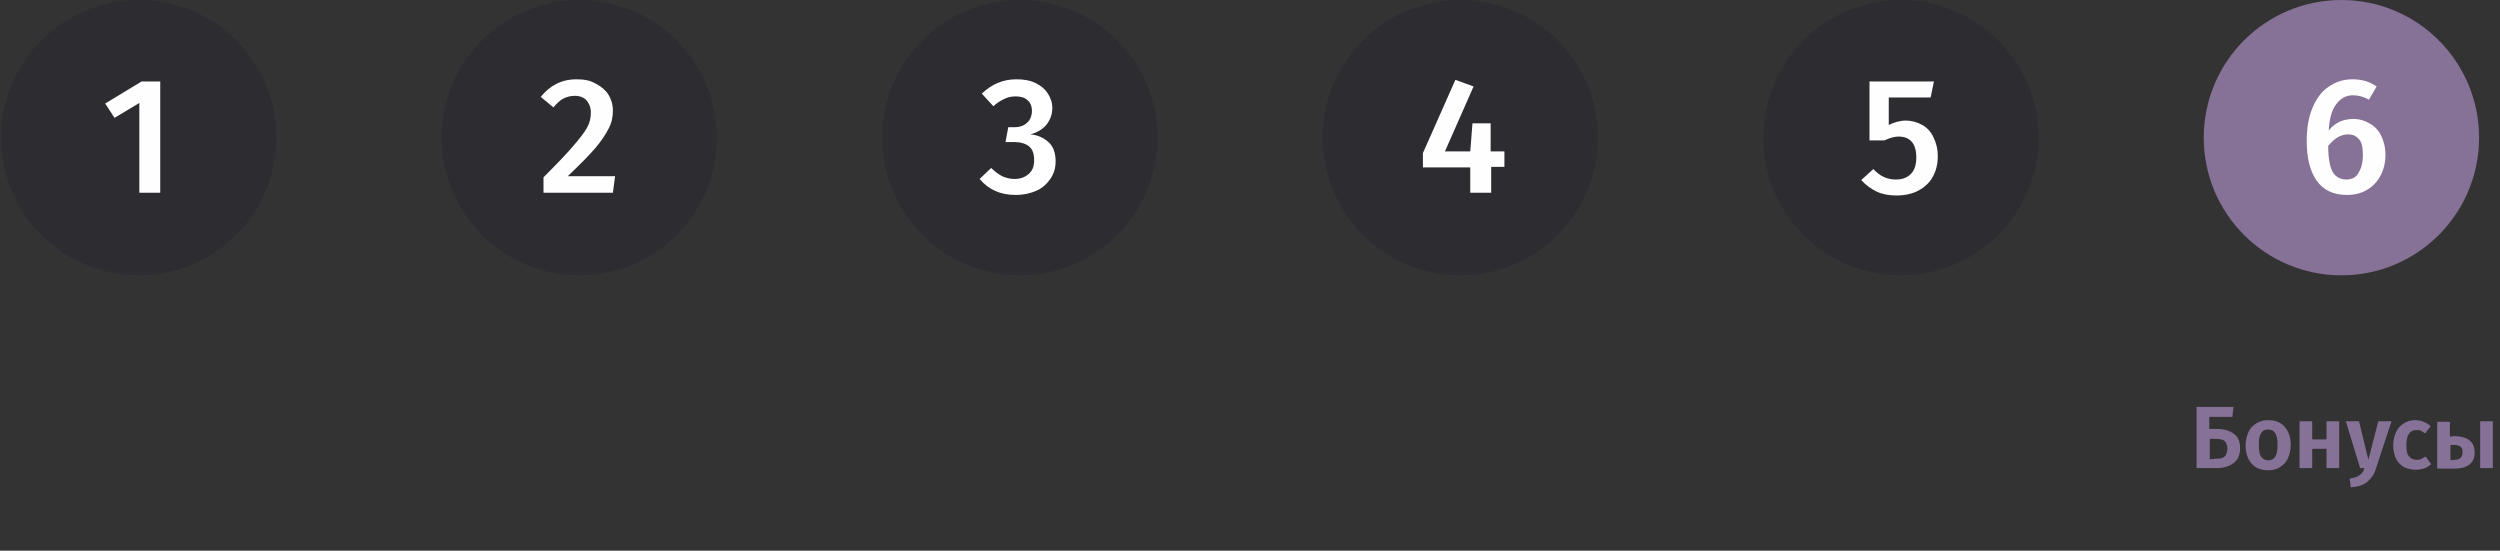 <?xml version="1.0" encoding="utf-8"?>
<!-- Generator: Adobe Illustrator 27.2.0, SVG Export Plug-In . SVG Version: 6.00 Build 0)  -->
<svg version="1.1" id="Слой_1" xmlns="http://www.w3.org/2000/svg" xmlns:xlink="http://www.w3.org/1999/xlink" x="0px" y="0px"
	 viewBox="0 0 454 100" style="enable-background:new 0 0 454 100;" xml:space="preserve">
<rect x="0" y="0" width="454" height="100" fill="#333333" stroke="none"/>
<style type="text/css">
	.st0{fill:#171026;fill-opacity:0.2;}
	.st1{fill:#FEFEFE;}
	.st2{fill:#FFFFFF;}
	.st3{fill:#867197;}
	.st4{display:none;fill:#867197;}
</style>
<circle class="st0" cx="25.2" cy="25" r="25"/>
<path class="st1" d="M29.1,14.8V35h-3.8V18.7l-4.5,2.7l-1.7-2.6l6.6-4C25.8,14.8,29.1,14.8,29.1,14.8z"/>
<circle class="st0" cx="105.2" cy="25" r="25"/>
<path class="st1" d="M104.7,14.4c1.4,0,2.5,0.2,3.5,0.8c1,0.5,1.8,1.2,2.3,2s0.8,1.8,0.8,2.9s-0.2,2.2-0.8,3.3
	c-0.5,1-1.3,2.2-2.4,3.5s-2.8,3-5,5.1h8.6l-0.4,3H98.7v-2.8c2.6-2.6,4.4-4.5,5.5-5.8s1.9-2.3,2.4-3.2c0.5-0.9,0.7-1.8,0.7-2.8
	c0-0.9-0.3-1.6-0.8-2.2c-0.5-0.5-1.2-0.8-2.1-0.8c-0.8,0-1.5,0.2-2.1,0.5s-1.2,0.9-1.8,1.6l-2.3-1.9
	C99.8,15.6,101.9,14.4,104.7,14.4z"/>
<circle class="st0" cx="185.2" cy="25" r="25"/>
<path class="st2" d="M184.6,14.4c1.3,0,2.5,0.2,3.5,0.7s1.7,1.1,2.2,1.9c0.5,0.8,0.8,1.6,0.8,2.6c0,1.2-0.4,2.2-1.1,3.1
	c-0.7,0.8-1.7,1.4-2.9,1.7c1.3,0.1,2.4,0.6,3.3,1.4c0.9,0.8,1.3,2,1.3,3.5c0,1.2-0.3,2.2-0.9,3.1c-0.6,0.9-1.4,1.7-2.5,2.2
	s-2.4,0.8-3.9,0.8c-2.8,0-4.9-1-6.5-2.9l2.1-2c0.7,0.7,1.4,1.2,2,1.5c0.7,0.3,1.4,0.5,2.2,0.5c1.1,0,1.9-0.3,2.6-0.9
	c0.7-0.6,1-1.4,1-2.5c0-1.2-0.3-2-0.9-2.5c-0.6-0.5-1.5-0.8-2.7-0.8h-1.6l0.5-2.7h1.1c1,0,1.8-0.3,2.3-0.8c0.6-0.5,0.9-1.3,0.9-2.2
	c0-0.8-0.3-1.5-0.8-1.9c-0.5-0.5-1.3-0.7-2.2-0.7c-0.8,0-1.5,0.2-2.1,0.5s-1.3,0.7-1.9,1.3l-2.1-2.3
	C180.1,15.3,182.1,14.4,184.6,14.4z"/>
<circle class="st0" cx="265.2" cy="25" r="25"/>
<path class="st1" d="M273.2,27.4v2.9h-2.4V35h-3.8v-4.6h-8.6v-2.6l5.9-13.3l3.3,1.2l-5.2,11.8h4.6l0.4-5.1h3.3v5.1h2.5V27.4z"/>
<circle class="st0" cx="345.2" cy="25" r="25"/>
<path class="st1" d="M350.6,17.7H343v5c1-0.5,2-0.8,3.1-0.8s2.1,0.3,3,0.8s1.6,1.3,2,2.2c0.5,1,0.8,2.1,0.8,3.5s-0.3,2.6-0.9,3.7
	c-0.6,1.1-1.5,1.9-2.6,2.5s-2.5,0.9-4,0.9c-1.3,0-2.5-0.2-3.6-0.7c-1-0.5-2-1.2-2.8-2.1l2.2-2c1.2,1.3,2.5,1.9,4.1,1.9
	c1.1,0,2-0.3,2.7-1s1-1.7,1-3c0-2.5-1.1-3.8-3.2-3.8c-0.5,0-0.9,0.1-1.3,0.2s-0.8,0.3-1.3,0.5h-2.7V14.8h11.7L350.6,17.7z"/>
<circle class="st3" cx="425.2" cy="25" r="25"/>
<path class="st1" d="M427.4,21.6c1.1,0,2,0.3,2.9,0.8s1.6,1.2,2.1,2.2s0.8,2.2,0.8,3.5c0,1.4-0.3,2.7-0.9,3.8
	c-0.6,1.1-1.4,2-2.5,2.6c-1,0.6-2.2,0.9-3.6,0.9c-2.5,0-4.3-0.9-5.5-2.6c-1.2-1.7-1.8-4.1-1.8-7.2c0-2.2,0.3-4.2,1-5.9
	c0.7-1.7,1.6-3,2.9-3.9s2.7-1.4,4.4-1.4c1.7,0,3.1,0.4,4.4,1.3l-1.4,2.4c-0.9-0.5-1.9-0.8-2.9-0.8c-1.3,0-2.3,0.6-3.1,1.7
	c-0.8,1.1-1.2,2.7-1.3,4.7C424,22.3,425.5,21.6,427.4,21.6z M426.1,32.6c1,0,1.8-0.4,2.2-1.2c0.5-0.8,0.8-1.9,0.8-3.2
	c0-1.4-0.2-2.4-0.7-2.9c-0.5-0.6-1.1-0.9-2-0.9c-0.7,0-1.3,0.2-2,0.6c-0.6,0.4-1.1,0.9-1.6,1.5c0,2.2,0.3,3.8,0.8,4.7
	C424.1,32.1,425,32.6,426.1,32.6z"/>
<path class="st4" d="M7.6,70.1c0.7,0.1,1.3,0.4,1.8,0.8s0.7,1,0.7,1.8c0,1.2-0.4,2-1.2,2.5s-2,0.7-3.5,0.7H2v-11h3
	c1.5,0,2.7,0.2,3.5,0.7s1.2,1.2,1.2,2.2c0,0.7-0.2,1.2-0.6,1.6C8.6,69.7,8.1,70,7.6,70.1z M4.2,66.6v2.8h1.2c0.6,0,1-0.1,1.3-0.4
	c0.3-0.2,0.5-0.5,0.5-1s-0.2-0.8-0.5-1s-0.8-0.3-1.6-0.3L4.2,66.6L4.2,66.6z M5.3,74.3c0.7,0,1.3-0.1,1.7-0.3
	c0.4-0.2,0.6-0.6,0.6-1.2c0-1.1-0.7-1.7-2-1.7H4.2v3.2H5.3z M14.6,70.2c1.3,0,2.3,0.3,2.9,0.8s0.9,1.2,0.9,2.2c0,0.9-0.3,1.7-1,2.2
	s-1.5,0.7-2.5,0.7h-3.2v-8.5H14v2.7L14.6,70.2L14.6,70.2z M19.2,67.5h2.3V76h-2.3V67.5z M14.6,74.5c0.9,0,1.4-0.5,1.4-1.4
	c0-0.5-0.1-0.8-0.4-1c-0.2-0.2-0.6-0.3-1.2-0.3h-0.5v2.8L14.6,74.5L14.6,74.5z M28,68.1c0.6,0,1.2,0.2,1.6,0.5
	c0.5,0.3,0.9,0.8,1.1,1.4c0.3,0.6,0.4,1.3,0.4,2.1c0,0.9-0.2,1.6-0.5,2.3c-0.3,0.6-0.8,1.1-1.4,1.5c-0.6,0.3-1.3,0.5-2.1,0.5
	c-1.2,0-2.2-0.4-2.9-1.2c-0.7-0.8-1.1-2.1-1.1-3.8c0-1.2,0.1-2.2,0.3-3c0.2-0.8,0.5-1.4,1-1.9s1.2-0.9,2.1-1.2
	c0.7-0.2,1.2-0.4,1.5-0.5c0.4-0.2,0.8-0.4,1.2-0.7l0.8,1.5c-0.4,0.2-0.8,0.4-1.2,0.6s-0.9,0.4-1.5,0.6c-0.5,0.2-0.9,0.3-1.2,0.6
	c-0.3,0.2-0.5,0.5-0.7,0.9s-0.3,0.9-0.3,1.5C26.1,68.6,27,68.1,28,68.1z M27.2,74.6c0.5,0,0.9-0.2,1.2-0.5c0.3-0.4,0.4-1,0.4-1.9
	c0-0.8-0.1-1.4-0.4-1.8c-0.2-0.4-0.6-0.5-1.1-0.5c-0.4,0-0.7,0.1-1,0.3c-0.3,0.2-0.6,0.5-0.8,0.9V72c0,0.8,0.1,1.5,0.4,1.9
	C26.4,74.4,26.8,74.6,27.2,74.6z M36.5,67.3c1.3,0,2.3,0.4,3,1.2c0.7,0.8,1.1,1.9,1.1,3.3c0,0.9-0.2,1.7-0.5,2.4
	c-0.3,0.7-0.8,1.2-1.4,1.6c-0.6,0.4-1.3,0.6-2.2,0.6c-1.3,0-2.3-0.4-3-1.2c-0.7-0.8-1.1-1.9-1.1-3.3c0-0.9,0.2-1.7,0.5-2.4
	c0.3-0.7,0.8-1.2,1.4-1.6S35.8,67.3,36.5,67.3z M36.5,69c-0.6,0-1,0.2-1.3,0.7c-0.3,0.4-0.4,1.2-0.4,2.1s0.1,1.7,0.4,2.1
	c0.3,0.4,0.7,0.7,1.3,0.7s1-0.2,1.3-0.7s0.4-1.2,0.4-2.1s-0.1-1.7-0.4-2.1C37.5,69.2,37.2,69,36.5,69z M47,67.3
	c1.1,0,1.9,0.4,2.4,1.2c0.5,0.8,0.8,1.9,0.8,3.3c0,0.9-0.1,1.6-0.4,2.3c-0.3,0.7-0.7,1.2-1.2,1.6s-1.1,0.6-1.8,0.6
	c-0.9,0-1.6-0.3-2.1-0.9v3.9l-2.3,0.3v-12h2l0.1,1c0.3-0.4,0.7-0.7,1.1-0.9C46,67.4,46.5,67.3,47,67.3z M46,74.6
	c1.1,0,1.7-0.9,1.7-2.8c0-1-0.1-1.7-0.4-2.2c-0.2-0.4-0.6-0.6-1.1-0.6c-0.3,0-0.6,0.1-0.9,0.3c-0.3,0.2-0.5,0.5-0.7,0.8v3.7
	C45,74.3,45.5,74.6,46,74.6z M15.1,95h-2.2v-3.2c0-0.6,0-1.2,0.1-1.7s0.1-1,0.2-1.3l-3,6.2H7.8v-8.5h2.2v3.2c0,0.6,0,1.1-0.1,1.7
	s-0.1,1-0.2,1.3l3-6.2h2.4V95z M19.6,95h-2.3v-8.5h5.8l-0.3,1.7h-3.3L19.6,95L19.6,95z M28.9,86.3c1.1,0,1.9,0.4,2.4,1.2
	c0.5,0.8,0.8,1.9,0.8,3.3c0,0.9-0.1,1.6-0.4,2.3c-0.3,0.7-0.7,1.2-1.2,1.6s-1.1,0.6-1.8,0.6c-0.9,0-1.6-0.3-2.1-0.9v3.9l-2.3,0.2
	v-12h2l0.1,1c0.3-0.4,0.7-0.7,1.1-0.9C28,86.4,28.4,86.3,28.9,86.3z M28,93.6c1.1,0,1.7-0.9,1.7-2.8c0-1-0.1-1.7-0.4-2.2
	c-0.2-0.4-0.6-0.6-1.1-0.6c-0.3,0-0.6,0.1-0.9,0.3c-0.3,0.2-0.5,0.5-0.7,0.8v3.7C26.9,93.3,27.4,93.6,28,93.6z M36.7,89.2
	c1.3,0,2.3,0.3,2.9,0.8c0.6,0.5,0.9,1.2,0.9,2.2c0,0.9-0.3,1.7-1,2.2S38,95.1,37,95.1h-3.2v-8.5h2.3v2.7L36.7,89.2L36.7,89.2z
	 M41.3,86.5h2.3V95h-2.3V86.5z M36.8,93.5c0.9,0,1.4-0.5,1.4-1.4c0-0.5-0.1-0.8-0.4-1c-0.2-0.2-0.6-0.3-1.2-0.3H36v2.8L36.8,93.5
	L36.8,93.5z"/>
<path class="st4" d="M62.2,73.9c1.4,0,2.6,0.3,3.3,0.9c0.8,0.6,1.2,1.5,1.2,2.7s-0.4,2.2-1.2,2.8c-0.8,0.6-1.8,0.9-3.2,0.9H61V85
	h-2.4V73.9H62.2z M62.2,79.5c0.7,0,1.2-0.2,1.6-0.5c0.4-0.3,0.5-0.8,0.5-1.5c0-1.2-0.7-1.9-2.1-1.9h-1v3.9H62.2z M74.9,80.6
	c0,0.1,0,0.4,0,0.9h-5.3c0.1,0.8,0.3,1.3,0.6,1.6c0.3,0.3,0.8,0.5,1.4,0.5c0.4,0,0.7-0.1,1-0.2s0.7-0.3,1-0.6l0.9,1.3
	c-0.9,0.8-2,1.2-3.2,1.2c-1.3,0-2.4-0.4-3.1-1.2c-0.7-0.8-1.1-1.9-1.1-3.2c0-0.9,0.1-1.6,0.4-2.3c0.3-0.7,0.8-1.2,1.3-1.6
	c0.6-0.4,1.3-0.6,2.1-0.6c1.2,0,2.1,0.4,2.8,1.1C74.6,78.2,74.9,79.2,74.9,80.6z M72.7,79.9c0-1.4-0.5-2.1-1.5-2.1
	c-0.5,0-0.8,0.2-1.1,0.5c-0.3,0.3-0.4,0.9-0.5,1.7L72.7,79.9L72.7,79.9z M78.8,85h-2.3v-8.5h5.8L82,78.2h-3.3V85H78.8z M90.8,85
	h-2.2v-3.2c0-0.6,0-1.2,0.1-1.7s0.1-1,0.2-1.3l-3,6.2h-2.4v-8.5h2.2v3.2c0,0.6,0,1.1-0.1,1.7s-0.1,1-0.2,1.3l3-6.2h2.4V85z
	 M96.4,76.3c0.6,0,1.1,0.1,1.5,0.3c0.5,0.2,0.9,0.4,1.3,0.8l-1,1.3c-0.3-0.2-0.5-0.4-0.8-0.5c-0.2-0.1-0.5-0.2-0.8-0.2
	c-1.2,0-1.8,0.9-1.8,2.8c0,0.9,0.2,1.6,0.5,2s0.8,0.6,1.3,0.6c0.3,0,0.6,0,0.8-0.1c0.2-0.1,0.5-0.3,0.9-0.5l1,1.4
	c-0.8,0.7-1.7,1-2.8,1c-0.8,0-1.6-0.2-2.2-0.5c-0.6-0.4-1.1-0.9-1.4-1.5c-0.3-0.7-0.5-1.5-0.5-2.4s0.2-1.7,0.5-2.4
	c0.3-0.7,0.8-1.2,1.4-1.6C94.9,76.5,95.7,76.3,96.4,76.3z M107.1,76.5l-0.3,1.7h-2.4V85H102v-6.8h-2.5v-1.7H107.1z M112.7,76.3
	c1.1,0,1.9,0.4,2.4,1.2c0.5,0.8,0.8,1.9,0.8,3.3c0,0.9-0.1,1.6-0.4,2.3c-0.3,0.7-0.7,1.2-1.2,1.6s-1.1,0.6-1.8,0.6
	c-0.9,0-1.6-0.3-2.1-0.9v3.9l-2.3,0.3v-12h2l0.1,1c0.3-0.4,0.7-0.7,1.1-0.9C111.8,76.4,112.2,76.3,112.7,76.3z M111.8,83.6
	c1.1,0,1.7-0.9,1.7-2.8c0-1-0.1-1.7-0.4-2.2c-0.2-0.4-0.6-0.6-1.1-0.6c-0.3,0-0.6,0.1-0.9,0.3c-0.3,0.2-0.5,0.5-0.7,0.8v3.7
	C110.7,83.3,111.2,83.6,111.8,83.6z M123.9,82.6c0,0.3,0,0.6,0.1,0.7s0.3,0.3,0.5,0.3l-0.5,1.5c-0.5,0-0.9-0.2-1.2-0.4
	c-0.3-0.2-0.5-0.5-0.7-0.9c-0.6,0.9-1.4,1.3-2.5,1.3c-0.8,0-1.5-0.2-2-0.7s-0.7-1.1-0.7-1.9c0-0.9,0.3-1.6,1-2.1s1.6-0.7,2.9-0.7h1
	v-0.4c0-0.5-0.1-0.9-0.4-1.1c-0.2-0.2-0.6-0.3-1.2-0.3s-1.3,0.1-2.2,0.4l-0.5-1.5c1.1-0.4,2.1-0.6,3.1-0.6c1.2,0,2,0.3,2.5,0.8
	s0.8,1.2,0.8,2.2L123.9,82.6L123.9,82.6z M120.2,83.6c0.6,0,1.1-0.3,1.5-0.9v-1.6h-0.8c-1.2,0-1.8,0.5-1.8,1.4
	c0,0.4,0.1,0.7,0.3,0.9C119.6,83.5,119.8,83.6,120.2,83.6z M133.2,83.3h1.3v4.3h-1.6l-0.3-2.6h-6.4v-8.5h2.3v6.8h2.5v-6.8h2.3
	L133.2,83.3L133.2,83.3z M142.9,85h-2.2v-3.2c0-0.6,0-1.2,0.1-1.7s0.1-1,0.2-1.3l-3,6.2h-2.4v-8.5h2.2v3.2c0,0.6,0,1.1-0.1,1.7
	s-0.1,1-0.2,1.3l3-6.2h2.4V85z M151.8,76.5V85h-2.3v-3h-1.2l-1.6,3h-2.4l2-3.6c-0.9-0.5-1.4-1.2-1.4-2.2c0-0.9,0.3-1.6,1-2
	c0.7-0.5,1.6-0.7,2.8-0.7C148.7,76.5,151.8,76.5,151.8,76.5z M149.6,80.6V78h-0.9c-1,0-1.5,0.4-1.5,1.2c0,0.9,0.5,1.3,1.4,1.3
	L149.6,80.6L149.6,80.6z"/>
<path class="st4" d="M153.4,64.9V76H151v-9.2h-3.6V76H145V64.9H153.4z M162.1,73.6c0,0.3,0,0.6,0.1,0.7s0.3,0.3,0.5,0.3l-0.5,1.5
	c-0.5,0-0.9-0.2-1.2-0.4c-0.3-0.2-0.5-0.5-0.7-0.9c-0.6,0.9-1.4,1.3-2.5,1.3c-0.8,0-1.5-0.2-2-0.7s-0.7-1.1-0.7-1.9
	c0-0.9,0.3-1.6,1-2.1s1.6-0.7,2.9-0.7h1v-0.4c0-0.5-0.1-0.9-0.4-1.1c-0.2-0.2-0.6-0.3-1.2-0.3c-0.6,0-1.3,0.1-2.2,0.4l-0.5-1.5
	c1.1-0.4,2.1-0.6,3.1-0.6c1.2,0,2,0.3,2.5,0.8s0.8,1.2,0.8,2.2L162.1,73.6L162.1,73.6z M158.4,74.6c0.6,0,1.1-0.3,1.5-0.9v-1.6h-0.8
	c-1.2,0-1.8,0.5-1.8,1.4c0,0.4,0.1,0.7,0.3,0.9C157.8,74.5,158.1,74.6,158.4,74.6z M168.9,67.3c1.1,0,1.9,0.4,2.4,1.2
	c0.5,0.8,0.8,1.9,0.8,3.3c0,0.9-0.1,1.6-0.4,2.3c-0.3,0.7-0.7,1.2-1.2,1.6s-1.1,0.6-1.8,0.6c-0.9,0-1.6-0.3-2.1-0.9v3.9l-2.3,0.3
	v-12h2l0.1,1c0.3-0.4,0.7-0.7,1.1-0.9C168.1,67.4,168.6,67.3,168.9,67.3z M168.1,74.6c1.1,0,1.7-0.9,1.7-2.8c0-1-0.1-1.7-0.4-2.2
	s-0.6-0.6-1.1-0.6c-0.3,0-0.6,0.1-0.9,0.3c-0.3,0.2-0.5,0.5-0.7,0.8v3.7C167.1,74.3,167.6,74.6,168.1,74.6z M180.2,73.6
	c0,0.3,0,0.6,0.1,0.7s0.3,0.3,0.5,0.3l-0.5,1.5c-0.5,0-0.9-0.2-1.2-0.4c-0.3-0.2-0.5-0.5-0.7-0.9c-0.6,0.9-1.4,1.3-2.5,1.3
	c-0.8,0-1.5-0.2-2-0.7s-0.7-1.1-0.7-1.9c0-0.9,0.3-1.6,1-2.1s1.6-0.7,2.9-0.7h1v-0.4c0-0.5-0.1-0.9-0.4-1.1
	c-0.2-0.2-0.6-0.3-1.2-0.3c-0.6,0-1.3,0.1-2.2,0.4l-0.5-1.5c1.1-0.4,2.1-0.6,3.1-0.6c1.2,0,2,0.3,2.5,0.8s0.8,1.2,0.8,2.2
	L180.2,73.6L180.2,73.6z M176.6,74.6c0.6,0,1.1-0.3,1.5-0.9v-1.6h-0.8c-1.2,0-1.8,0.5-1.8,1.4c0,0.4,0.1,0.7,0.3,0.9
	C175.9,74.5,176.1,74.6,176.6,74.6z M191.6,76h-2.2l-0.2-3.3c0-0.5,0-0.9,0-1.3c0-0.3,0-0.9,0.1-1.9l-1.5,5.6h-1.9l-1.4-5.6
	c0,0.6,0.1,1.2,0.1,1.8c0,0.3,0,0.8,0,1.4l-0.2,3.3h-2.2l0.7-8.5h2.7l1.3,5.6l1.4-5.6h2.7L191.6,76z M200.4,71.6c0,0.1,0,0.4,0,0.9
	h-5.3c0.1,0.8,0.3,1.3,0.6,1.6c0.3,0.3,0.8,0.5,1.4,0.5c0.4,0,0.7-0.1,1-0.2s0.7-0.3,1-0.6l0.9,1.3c-0.9,0.8-2,1.2-3.2,1.2
	c-1.3,0-2.4-0.4-3.1-1.2c-0.7-0.8-1.1-1.9-1.1-3.2c0-0.9,0.1-1.6,0.4-2.3c0.3-0.7,0.8-1.2,1.3-1.6c0.6-0.4,1.3-0.6,2.1-0.6
	c1.2,0,2.1,0.4,2.8,1.1S200.4,70.2,200.4,71.6z M198.1,70.9c0-1.4-0.5-2.1-1.5-2.1c-0.5,0-0.8,0.2-1.1,0.5s-0.4,0.9-0.5,1.7
	L198.1,70.9L198.1,70.9z M208.1,67.5l-0.3,1.7h-2.4V76h-2.3v-6.8h-2.5v-1.7H208.1z M213.8,67.3c1.1,0,1.9,0.4,2.4,1.2
	c0.5,0.8,0.8,1.9,0.8,3.3c0,0.9-0.1,1.6-0.4,2.3c-0.3,0.7-0.7,1.2-1.2,1.6s-1.1,0.6-1.8,0.6c-0.9,0-1.6-0.3-2.1-0.9v3.9l-2.3,0.3
	v-12h2l0.1,1c0.3-0.4,0.7-0.7,1.1-0.9C212.9,67.4,213.2,67.3,213.8,67.3z M212.9,74.6c1.1,0,1.7-0.9,1.7-2.8c0-1-0.1-1.7-0.4-2.2
	c-0.2-0.4-0.6-0.6-1.1-0.6c-0.3,0-0.6,0.1-0.9,0.3c-0.3,0.2-0.5,0.5-0.7,0.8v3.7C211.8,74.3,212.2,74.6,212.9,74.6z M221.6,70.2
	c1.3,0,2.3,0.3,2.9,0.8c0.6,0.5,0.9,1.2,0.9,2.2c0,0.9-0.3,1.7-1,2.2s-1.5,0.7-2.5,0.7h-3.2v-8.5h2.3v2.7L221.6,70.2L221.6,70.2z
	 M226.2,67.5h2.3V76h-2.3V67.5z M221.6,74.5c0.9,0,1.4-0.5,1.4-1.4c0-0.5-0.1-0.8-0.4-1c-0.2-0.2-0.6-0.3-1.2-0.3h-0.5v2.8
	L221.6,74.5L221.6,74.5z M165.2,86.3c0.9,0,1.7,0.2,2.3,0.6s0.9,1,0.9,1.7c0,0.5-0.1,0.9-0.4,1.2c-0.3,0.3-0.8,0.5-1.4,0.7
	c0.8,0.1,1.3,0.3,1.7,0.7c0.4,0.3,0.6,0.8,0.6,1.4c0,0.9-0.4,1.6-1.1,2c-0.7,0.5-1.6,0.7-2.8,0.7c-1.4,0-2.5-0.3-3.4-1l1.1-1.3
	c0.4,0.2,0.7,0.4,1.1,0.5c0.3,0.1,0.7,0.1,1.2,0.1c1,0,1.6-0.4,1.6-1.2c0-0.4-0.1-0.6-0.4-0.8c-0.3-0.2-0.7-0.3-1.2-0.3h-1.3
	l0.1-1.5h1c0.5,0,0.8-0.1,1.1-0.3c0.3-0.2,0.4-0.4,0.4-0.8c0-0.3-0.1-0.6-0.4-0.7c-0.2-0.2-0.5-0.2-0.9-0.2s-0.7,0.1-1,0.2
	s-0.6,0.2-0.9,0.4l-1.1-1.2c0.5-0.3,1-0.6,1.5-0.7C164.1,86.3,164.6,86.3,165.2,86.3z M177.1,92.6c0,0.3,0,0.6,0.1,0.7
	s0.3,0.3,0.5,0.3l-0.5,1.5c-0.5,0-0.9-0.2-1.2-0.4c-0.3-0.2-0.5-0.5-0.7-0.9c-0.6,0.9-1.4,1.3-2.5,1.3c-0.8,0-1.5-0.2-2-0.7
	s-0.7-1.1-0.7-1.9c0-0.9,0.3-1.6,1-2.1s1.6-0.7,2.9-0.7h1v-0.4c0-0.5-0.1-0.9-0.4-1.1c-0.2-0.2-0.6-0.3-1.2-0.3
	c-0.6,0-1.3,0.1-2.2,0.4l-0.5-1.5c1.1-0.4,2.1-0.6,3.1-0.6c1.2,0,2,0.3,2.5,0.8s0.8,1.2,0.8,2.2L177.1,92.6L177.1,92.6z M173.2,93.6
	c0.6,0,1.1-0.3,1.5-0.9v-1.6h-0.8c-1.2,0-1.8,0.5-1.8,1.4c0,0.4,0.1,0.7,0.3,0.9C172.6,93.5,172.9,93.6,173.2,93.6z M186.6,86.5
	l-2.3,3.9l2.6,4.5h-2.4l-2-3.7h-0.8V95h-2.4v-8.5h2.3v3.3h0.9l1.9-3.3H186.6z M194.1,92.6c0,0.3,0,0.6,0.1,0.7s0.3,0.3,0.5,0.3
	l-0.5,1.5c-0.5,0-0.9-0.2-1.2-0.4c-0.3-0.2-0.5-0.5-0.7-0.9c-0.6,0.9-1.4,1.3-2.5,1.3c-0.8,0-1.5-0.2-2-0.7s-0.7-1.1-0.7-1.9
	c0-0.9,0.3-1.6,1-2.1s1.6-0.7,2.9-0.7h1v-0.4c0-0.5-0.1-0.9-0.4-1.1c-0.2-0.2-0.6-0.3-1.2-0.3c-0.6,0-1.3,0.1-2.2,0.4l-0.5-1.5
	c1.1-0.4,2.1-0.6,3.1-0.6c1.2,0,2,0.3,2.5,0.8s0.8,1.2,0.8,2.2L194.1,92.6L194.1,92.6z M190.4,93.6c0.6,0,1.1-0.3,1.5-0.9v-1.6h-0.7
	c-1.2,0-1.8,0.5-1.8,1.4c0,0.4,0.1,0.7,0.3,0.9C189.9,93.5,190.1,93.6,190.4,93.6z M199.1,86.3c0.9,0,1.7,0.2,2.3,0.6s0.9,1,0.9,1.7
	c0,0.5-0.1,0.9-0.4,1.2c-0.3,0.3-0.8,0.5-1.4,0.7c0.8,0.1,1.3,0.3,1.7,0.7c0.4,0.3,0.6,0.8,0.6,1.4c0,0.9-0.4,1.6-1.1,2
	c-0.7,0.5-1.6,0.7-2.8,0.7c-1.4,0-2.5-0.3-3.4-1l1.1-1.3c0.4,0.2,0.7,0.4,1.1,0.5c0.3,0.1,0.7,0.1,1.2,0.1c1,0,1.6-0.4,1.6-1.2
	c0-0.4-0.1-0.6-0.4-0.8c-0.3-0.2-0.7-0.3-1.2-0.3h-1.3l0.1-1.5h1c0.5,0,0.8-0.1,1.1-0.3c0.3-0.2,0.4-0.4,0.4-0.8
	c0-0.3-0.1-0.6-0.4-0.7c-0.2-0.2-0.5-0.2-0.9-0.2s-0.7,0.1-1,0.2s-0.6,0.2-0.9,0.4l-1.1-1.2c0.5-0.3,1-0.6,1.5-0.7
	C197.8,86.3,198.4,86.3,199.1,86.3z M210.8,92.6c0,0.3,0,0.6,0.1,0.7s0.3,0.3,0.5,0.3l-0.5,1.5c-0.5,0-0.9-0.2-1.2-0.4
	c-0.3-0.2-0.5-0.5-0.7-0.9c-0.6,0.9-1.4,1.3-2.5,1.3c-0.8,0-1.5-0.2-2-0.7s-0.7-1.1-0.7-1.9c0-0.9,0.3-1.6,1-2.1s1.6-0.7,2.9-0.7h1
	v-0.4c0-0.5-0.1-0.9-0.4-1.1c-0.2-0.2-0.6-0.3-1.2-0.3c-0.6,0-1.3,0.1-2.2,0.4l-0.5-1.5c1.1-0.4,2.1-0.6,3.1-0.6
	c1.2,0,2,0.3,2.5,0.8s0.8,1.2,0.8,2.2L210.8,92.6L210.8,92.6z M207.1,93.6c0.6,0,1.1-0.3,1.5-0.9v-1.6h-0.8c-1.2,0-1.8,0.5-1.8,1.4
	c0,0.4,0.1,0.7,0.3,0.9C206.4,93.5,206.6,93.6,207.1,93.6z"/>
<path class="st4" d="M243.9,73.7c1,0,1.9,0.2,2.6,0.7c0.7,0.4,1.3,1.1,1.7,2s0.6,1.9,0.6,3.1s-0.2,2.2-0.6,3.1c-0.4,0.9-1,1.5-1.7,2
	s-1.6,0.7-2.6,0.7s-1.9-0.2-2.6-0.7c-0.7-0.5-1.3-1.1-1.7-2s-0.6-1.9-0.6-3.1s0.2-2.2,0.6-3.1c0.4-0.9,1-1.5,1.7-2
	C242.1,73.9,242.9,73.7,243.9,73.7z M243.9,75.4c-0.8,0-1.4,0.3-1.8,1c-0.4,0.6-0.6,1.7-0.6,3.1s0.2,2.4,0.6,3.1c0.4,0.6,1,1,1.8,1
	s1.4-0.3,1.8-0.9c0.4-0.6,0.6-1.7,0.6-3.1s-0.2-2.4-0.6-3.1C245.4,75.8,244.9,75.4,243.9,75.4z M255.4,85v-6.8h-2.6V85h-2.3v-8.5
	h7.1V85H255.4z M266.9,76.5V85h-2.3v-6.8h-1.9l-0.2,2.1c-0.1,1.2-0.2,2.1-0.4,2.7c-0.1,0.6-0.4,1.1-0.8,1.4s-0.9,0.6-1.7,0.8
	l-0.5-1.7c0.4-0.1,0.6-0.3,0.8-0.5c0.1-0.2,0.3-0.5,0.3-0.9c0.1-0.4,0.1-1.1,0.2-2l0.3-3.6H266.9z M275.6,82.6c0,0.3,0,0.6,0.1,0.7
	s0.3,0.3,0.5,0.3l-0.5,1.5c-0.5,0-0.9-0.2-1.2-0.4c-0.3-0.2-0.5-0.5-0.7-0.9c-0.6,0.9-1.4,1.3-2.5,1.3c-0.8,0-1.5-0.2-2-0.7
	s-0.7-1.1-0.7-1.9c0-0.9,0.3-1.6,1-2.1s1.6-0.7,2.9-0.7h1v-0.4c0-0.5-0.1-0.9-0.4-1.1c-0.2-0.2-0.6-0.3-1.2-0.3s-1.3,0.1-2.2,0.4
	l-0.5-1.5c1.1-0.4,2.1-0.6,3.1-0.6c1.2,0,2,0.3,2.5,0.8s0.8,1.2,0.8,2.2L275.6,82.6L275.6,82.6z M271.9,83.6c0.6,0,1.1-0.3,1.5-0.9
	v-1.6h-0.8c-1.2,0-1.8,0.5-1.8,1.4c0,0.4,0.1,0.7,0.3,0.9C271.2,83.5,271.5,83.6,271.9,83.6z M284,76.5l-0.3,1.7h-2.4V85h-2.3v-6.8
	h-2.5v-1.7H284z M290.9,82.6c0,0.3,0,0.6,0.1,0.7s0.3,0.3,0.5,0.3l-0.5,1.5c-0.5,0-0.9-0.2-1.2-0.4c-0.3-0.2-0.5-0.5-0.7-0.9
	c-0.6,0.9-1.4,1.3-2.5,1.3c-0.8,0-1.5-0.2-2-0.7s-0.7-1.1-0.7-1.9c0-0.9,0.3-1.6,1-2.1s1.6-0.7,2.9-0.7h1v-0.4
	c0-0.5-0.1-0.9-0.4-1.1s-0.6-0.3-1.2-0.3s-1.3,0.1-2.2,0.4l-0.5-1.5c1.1-0.4,2.1-0.6,3.1-0.6c1.2,0,2,0.3,2.5,0.8s0.8,1.2,0.8,2.2
	L290.9,82.6L290.9,82.6z M287.1,83.6c0.6,0,1.1-0.3,1.5-0.9v-1.6h-0.8c-1.2,0-1.8,0.5-1.8,1.4c0,0.4,0.1,0.7,0.3,0.9
	C286.5,83.5,286.9,83.6,287.1,83.6z"/>
<path class="st4" d="M295,73.9V85h-2.4v-9.2H289V85h-2.4V73.9H295z M300.9,76.3c1.3,0,2.3,0.4,3,1.2c0.7,0.8,1.1,1.9,1.1,3.3
	c0,0.9-0.2,1.7-0.5,2.4c-0.3,0.7-0.8,1.2-1.4,1.6s-1.3,0.6-2.2,0.6c-1.3,0-2.3-0.4-3-1.2c-0.7-0.8-1.1-1.9-1.1-3.3
	c0-0.9,0.2-1.7,0.5-2.4c0.3-0.7,0.8-1.2,1.4-1.6S300,76.3,300.9,76.3z M300.9,78c-0.6,0-1,0.2-1.3,0.7c-0.3,0.4-0.4,1.2-0.4,2.1
	s0.1,1.7,0.4,2.1s0.7,0.7,1.3,0.7c0.6,0,1-0.2,1.3-0.7s0.4-1.2,0.4-2.1s-0.1-1.7-0.4-2.1C301.9,78.2,301.5,78,300.9,78z M314,83.3
	v4.3h-1.6l-0.3-2.6h-4.8l-0.3,2.6h-1.6v-4.3h0.5c0.2-0.1,0.4-0.3,0.5-0.5s0.3-0.6,0.4-1.1s0.2-1.2,0.3-2.2l0.2-2.9h5.8v6.8h0.9V83.3
	z M311,78.1h-1.7l-0.1,1.2c-0.1,0.9-0.2,1.6-0.3,2.1c-0.1,0.5-0.3,0.9-0.4,1.2c-0.2,0.3-0.4,0.5-0.8,0.7h3.3V78.1z M319.6,77.1
	c0.6,0,1.2,0.2,1.6,0.5c0.5,0.3,0.9,0.8,1.1,1.4c0.3,0.6,0.4,1.3,0.4,2.1c0,0.9-0.2,1.6-0.5,2.3c-0.3,0.6-0.8,1.1-1.4,1.5
	c-0.6,0.3-1.3,0.5-2.1,0.5c-1.2,0-2.2-0.4-2.9-1.2c-0.7-0.8-1.1-2.1-1.1-3.8c0-1.2,0.1-2.2,0.3-3c0.2-0.8,0.5-1.4,1-1.9
	s1.2-0.9,2.1-1.2c0.6-0.2,1.2-0.4,1.5-0.5c0.4-0.2,0.8-0.4,1.2-0.7l0.8,1.5c-0.4,0.2-0.8,0.4-1.2,0.6c-0.4,0.2-0.9,0.4-1.5,0.6
	c-0.5,0.2-0.9,0.3-1.2,0.6c-0.3,0.2-0.5,0.5-0.7,0.9s-0.3,0.9-0.3,1.5C317.6,77.6,318.5,77.1,319.6,77.1z M318.9,83.6
	c0.5,0,0.9-0.2,1.2-0.5c0.3-0.4,0.4-1,0.4-1.9c0-0.8-0.1-1.4-0.4-1.8c-0.2-0.4-0.6-0.5-1.1-0.5c-0.4,0-0.7,0.1-1,0.3
	c-0.3,0.2-0.6,0.5-0.8,0.9V81c0,0.8,0.1,1.5,0.4,1.9C318,83.4,318.4,83.6,318.9,83.6z M328.1,76.3c1.3,0,2.3,0.4,3,1.2
	c0.7,0.8,1.1,1.9,1.1,3.3c0,0.9-0.2,1.7-0.5,2.4c-0.3,0.7-0.8,1.2-1.4,1.6s-1.3,0.6-2.2,0.6c-1.3,0-2.3-0.4-3-1.2
	c-0.7-0.8-1.1-1.9-1.1-3.3c0-0.9,0.2-1.7,0.5-2.4c0.3-0.7,0.8-1.2,1.4-1.6S327.2,76.3,328.1,76.3z M328.1,78c-0.6,0-1,0.2-1.3,0.7
	c-0.3,0.4-0.4,1.2-0.4,2.1s0.1,1.7,0.4,2.1s0.7,0.7,1.3,0.7c0.6,0,1-0.2,1.3-0.7s0.4-1.2,0.4-2.1s-0.1-1.7-0.4-2.1
	C329.1,78.2,328.6,78,328.1,78z M338.5,76.3c1.1,0,1.9,0.4,2.4,1.2c0.5,0.8,0.8,1.9,0.8,3.3c0,0.9-0.1,1.6-0.4,2.3
	c-0.3,0.7-0.7,1.2-1.2,1.6s-1.1,0.6-1.8,0.6c-0.9,0-1.6-0.3-2.1-0.9v3.9l-2.3,0.3v-12h2l0.1,1c0.3-0.4,0.7-0.7,1.1-0.9
	C337.5,76.4,338,76.3,338.5,76.3z M337.5,83.6c1.1,0,1.7-0.9,1.7-2.8c0-1-0.1-1.7-0.4-2.2c-0.2-0.4-0.6-0.6-1.1-0.6
	c-0.3,0-0.6,0.1-0.9,0.3c-0.3,0.2-0.5,0.5-0.7,0.8v3.7C336.5,83.3,337,83.6,337.5,83.6z M351.6,77.1c0.6,0,1.2,0.2,1.6,0.5
	c0.5,0.3,0.9,0.8,1.1,1.4c0.3,0.6,0.4,1.3,0.4,2.1c0,0.9-0.2,1.6-0.5,2.3c-0.3,0.6-0.8,1.1-1.4,1.5c-0.6,0.3-1.3,0.5-2.1,0.5
	c-1.2,0-2.2-0.4-2.9-1.2c-0.7-0.8-1.1-2.1-1.1-3.8c0-1.2,0.1-2.2,0.3-3s0.5-1.4,1-1.9s1.2-0.9,2.1-1.2c0.7-0.2,1.2-0.4,1.5-0.5
	c0.4-0.2,0.8-0.4,1.2-0.7l0.8,1.5c-0.4,0.2-0.8,0.4-1.2,0.6c-0.4,0.2-0.9,0.4-1.5,0.6c-0.5,0.2-0.9,0.3-1.2,0.6
	c-0.3,0.2-0.5,0.5-0.7,0.9s-0.3,0.9-0.3,1.5C349.6,77.6,350.5,77.1,351.6,77.1z M350.9,83.6c0.5,0,0.9-0.2,1.2-0.5
	c0.3-0.4,0.4-1,0.4-1.9c0-0.8-0.1-1.4-0.4-1.8c-0.2-0.4-0.6-0.5-1.1-0.5c-0.4,0-0.7,0.1-1,0.3c-0.3,0.2-0.6,0.5-0.8,0.9V81
	c0,0.8,0.1,1.5,0.4,1.9C350,83.4,350.4,83.6,350.9,83.6z M360.8,85c-0.3,1.1-0.9,1.9-1.6,2.5s-1.7,0.9-3,1l-0.2-1.6
	c0.8-0.1,1.4-0.3,1.8-0.6c0.4-0.3,0.7-0.7,0.9-1.3h-0.8l-2.6-8.5h2.4l1.7,7l1.8-7h2.4L360.8,85z M368,76.3c0.6,0,1.1,0.1,1.5,0.3
	c0.5,0.2,0.9,0.4,1.3,0.8l-1,1.3c-0.3-0.2-0.5-0.4-0.8-0.5s-0.5-0.1-0.8-0.1c-1.2,0-1.8,0.9-1.8,2.8c0,0.9,0.2,1.6,0.5,2
	s0.8,0.6,1.3,0.6c0.3,0,0.6,0,0.8-0.1c0.2-0.1,0.5-0.3,0.9-0.5l1,1.4c-0.8,0.7-1.7,1-2.8,1c-0.8,0-1.6-0.2-2.2-0.5
	c-0.6-0.4-1.1-0.9-1.4-1.5c-0.3-0.7-0.5-1.5-0.5-2.4s0.2-1.7,0.5-2.4c0.3-0.7,0.8-1.2,1.4-1.6C366.5,76.5,367.2,76.3,368,76.3z
	 M378.5,76.5l-0.3,1.7h-2.4V85h-2.3v-6.8h-2.5v-1.7H378.5z M386.4,80.6c0,0.1,0,0.4,0,0.9h-5.3c0.1,0.8,0.3,1.3,0.6,1.6
	s0.8,0.5,1.4,0.5c0.4,0,0.7-0.1,1-0.2s0.7-0.3,1-0.6l0.9,1.3c-0.9,0.8-2,1.2-3.2,1.2c-1.3,0-2.4-0.4-3.1-1.2
	c-0.7-0.8-1.1-1.9-1.1-3.2c0-0.9,0.1-1.6,0.4-2.3c0.3-0.7,0.8-1.2,1.3-1.6c0.6-0.4,1.3-0.6,2.1-0.6c1.2,0,2.1,0.4,2.8,1.1
	C386,78.2,386.4,79.2,386.4,80.6z M384.1,79.9c0-1.4-0.5-2.1-1.5-2.1c-0.5,0-0.8,0.2-1.1,0.5c-0.3,0.3-0.4,0.9-0.5,1.7L384.1,79.9
	L384.1,79.9z M392.5,76.3c1.1,0,1.9,0.4,2.4,1.2c0.5,0.8,0.8,1.9,0.8,3.3c0,0.9-0.1,1.6-0.4,2.3c-0.3,0.7-0.7,1.2-1.2,1.6
	s-1.1,0.6-1.8,0.6c-0.9,0-1.6-0.3-2.1-0.9v3.9l-2.3,0.3v-12h2l0.1,1c0.3-0.4,0.7-0.7,1.1-0.9C391.6,76.4,392.1,76.3,392.5,76.3z
	 M391.8,83.6c1.1,0,1.7-0.9,1.7-2.8c0-1-0.1-1.7-0.4-2.2c-0.2-0.4-0.6-0.6-1.1-0.6c-0.3,0-0.6,0.1-0.9,0.3c-0.3,0.2-0.5,0.5-0.7,0.8
	v3.7C390.6,83.3,391.1,83.6,391.8,83.6z M403.9,82.6c0,0.3,0,0.6,0.1,0.7s0.3,0.3,0.5,0.3l-0.5,1.5c-0.5,0-0.9-0.2-1.2-0.4
	c-0.3-0.2-0.5-0.5-0.7-0.9c-0.6,0.9-1.4,1.3-2.5,1.3c-0.8,0-1.5-0.2-2-0.7s-0.7-1.1-0.7-1.9c0-0.9,0.3-1.6,1-2.1s1.6-0.7,2.9-0.7h1
	v-0.4c0-0.5-0.1-0.9-0.4-1.1c-0.2-0.2-0.6-0.3-1.2-0.3s-1.3,0.1-2.2,0.4l-0.5-1.5c1.1-0.4,2.1-0.6,3.1-0.6c1.2,0,2,0.3,2.5,0.8
	s0.8,1.2,0.8,2.2L403.9,82.6L403.9,82.6z M400.1,83.6c0.6,0,1.1-0.3,1.5-0.9v-1.6h-0.8c-1.2,0-1.8,0.5-1.8,1.4
	c0,0.4,0.1,0.7,0.3,0.9C399.5,83.5,399.8,83.6,400.1,83.6z"/>
<path class="st3" d="M402.5,77.9c1.4,0,2.4,0.3,3.2,0.9c0.8,0.6,1.1,1.4,1.1,2.6s-0.4,2.1-1.2,2.7c-0.8,0.6-1.8,0.9-3.1,0.9h-3.6
	V73.9h6.7l-0.2,1.8h-4.2v2.2H402.5z M402.5,83.3c0.7,0,1.2-0.1,1.5-0.4s0.5-0.8,0.5-1.4s-0.2-1.1-0.5-1.4s-0.9-0.4-1.6-0.4h-1.1v3.7
	L402.5,83.3L402.5,83.3z M411.9,76.3c1.3,0,2.3,0.4,3,1.2c0.7,0.8,1.1,1.9,1.1,3.3c0,0.9-0.2,1.7-0.5,2.4c-0.3,0.7-0.8,1.2-1.4,1.6
	s-1.3,0.6-2.2,0.6c-1.3,0-2.3-0.4-3-1.2c-0.7-0.8-1.1-1.9-1.1-3.3c0-0.9,0.2-1.7,0.5-2.4c0.3-0.7,0.8-1.2,1.4-1.6
	C410.4,76.5,411,76.3,411.9,76.3z M411.9,78c-0.6,0-1,0.2-1.3,0.7c-0.3,0.4-0.4,1.2-0.4,2.1s0.1,1.7,0.4,2.1s0.7,0.7,1.3,0.7
	c0.6,0,1-0.2,1.3-0.7s0.4-1.2,0.4-2.1s-0.1-1.7-0.4-2.1C412.9,78.2,412.5,78,411.9,78z M422.5,85v-3.5h-2.6V85h-2.3v-8.5h2.3v3.3
	h2.6v-3.3h2.3V85H422.5z M431.5,85c-0.3,1.1-0.9,1.9-1.6,2.5s-1.7,0.9-3,1l-0.2-1.6c0.8-0.1,1.4-0.3,1.8-0.6
	c0.4-0.3,0.7-0.7,0.9-1.3h-0.8l-2.6-8.5h2.4l1.7,7l1.8-7h2.4L431.5,85z M438.6,76.3c0.6,0,1.1,0.1,1.5,0.3c0.5,0.2,0.9,0.4,1.3,0.8
	l-1,1.3c-0.3-0.2-0.6-0.4-0.8-0.5c-0.2-0.1-0.5-0.1-0.8-0.1c-1.2,0-1.8,0.9-1.8,2.8c0,0.9,0.1,1.6,0.5,2c0.3,0.4,0.8,0.6,1.3,0.6
	c0.3,0,0.6,0,0.8-0.1c0.2-0.1,0.5-0.3,0.9-0.5l1,1.4c-0.8,0.7-1.7,1-2.8,1c-0.8,0-1.6-0.2-2.2-0.5c-0.6-0.4-1.1-0.9-1.4-1.5
	c-0.3-0.7-0.5-1.5-0.5-2.4s0.2-1.7,0.5-2.4c0.3-0.7,0.8-1.2,1.4-1.6C437.1,76.5,437.9,76.3,438.6,76.3z M445.6,79.2
	c1.3,0,2.3,0.3,2.9,0.8s0.9,1.2,0.9,2.2c0,0.9-0.3,1.7-1,2.2s-1.5,0.7-2.6,0.7h-3.2v-8.5h2.3v2.7L445.6,79.2L445.6,79.2z
	 M450.4,76.5h2.3V85h-2.3V76.5z M445.8,83.5c0.9,0,1.4-0.5,1.4-1.4c0-0.5-0.1-0.8-0.4-1c-0.2-0.2-0.6-0.3-1.2-0.3h-0.6v2.8
	L445.8,83.5L445.8,83.5z"/>
</svg>
